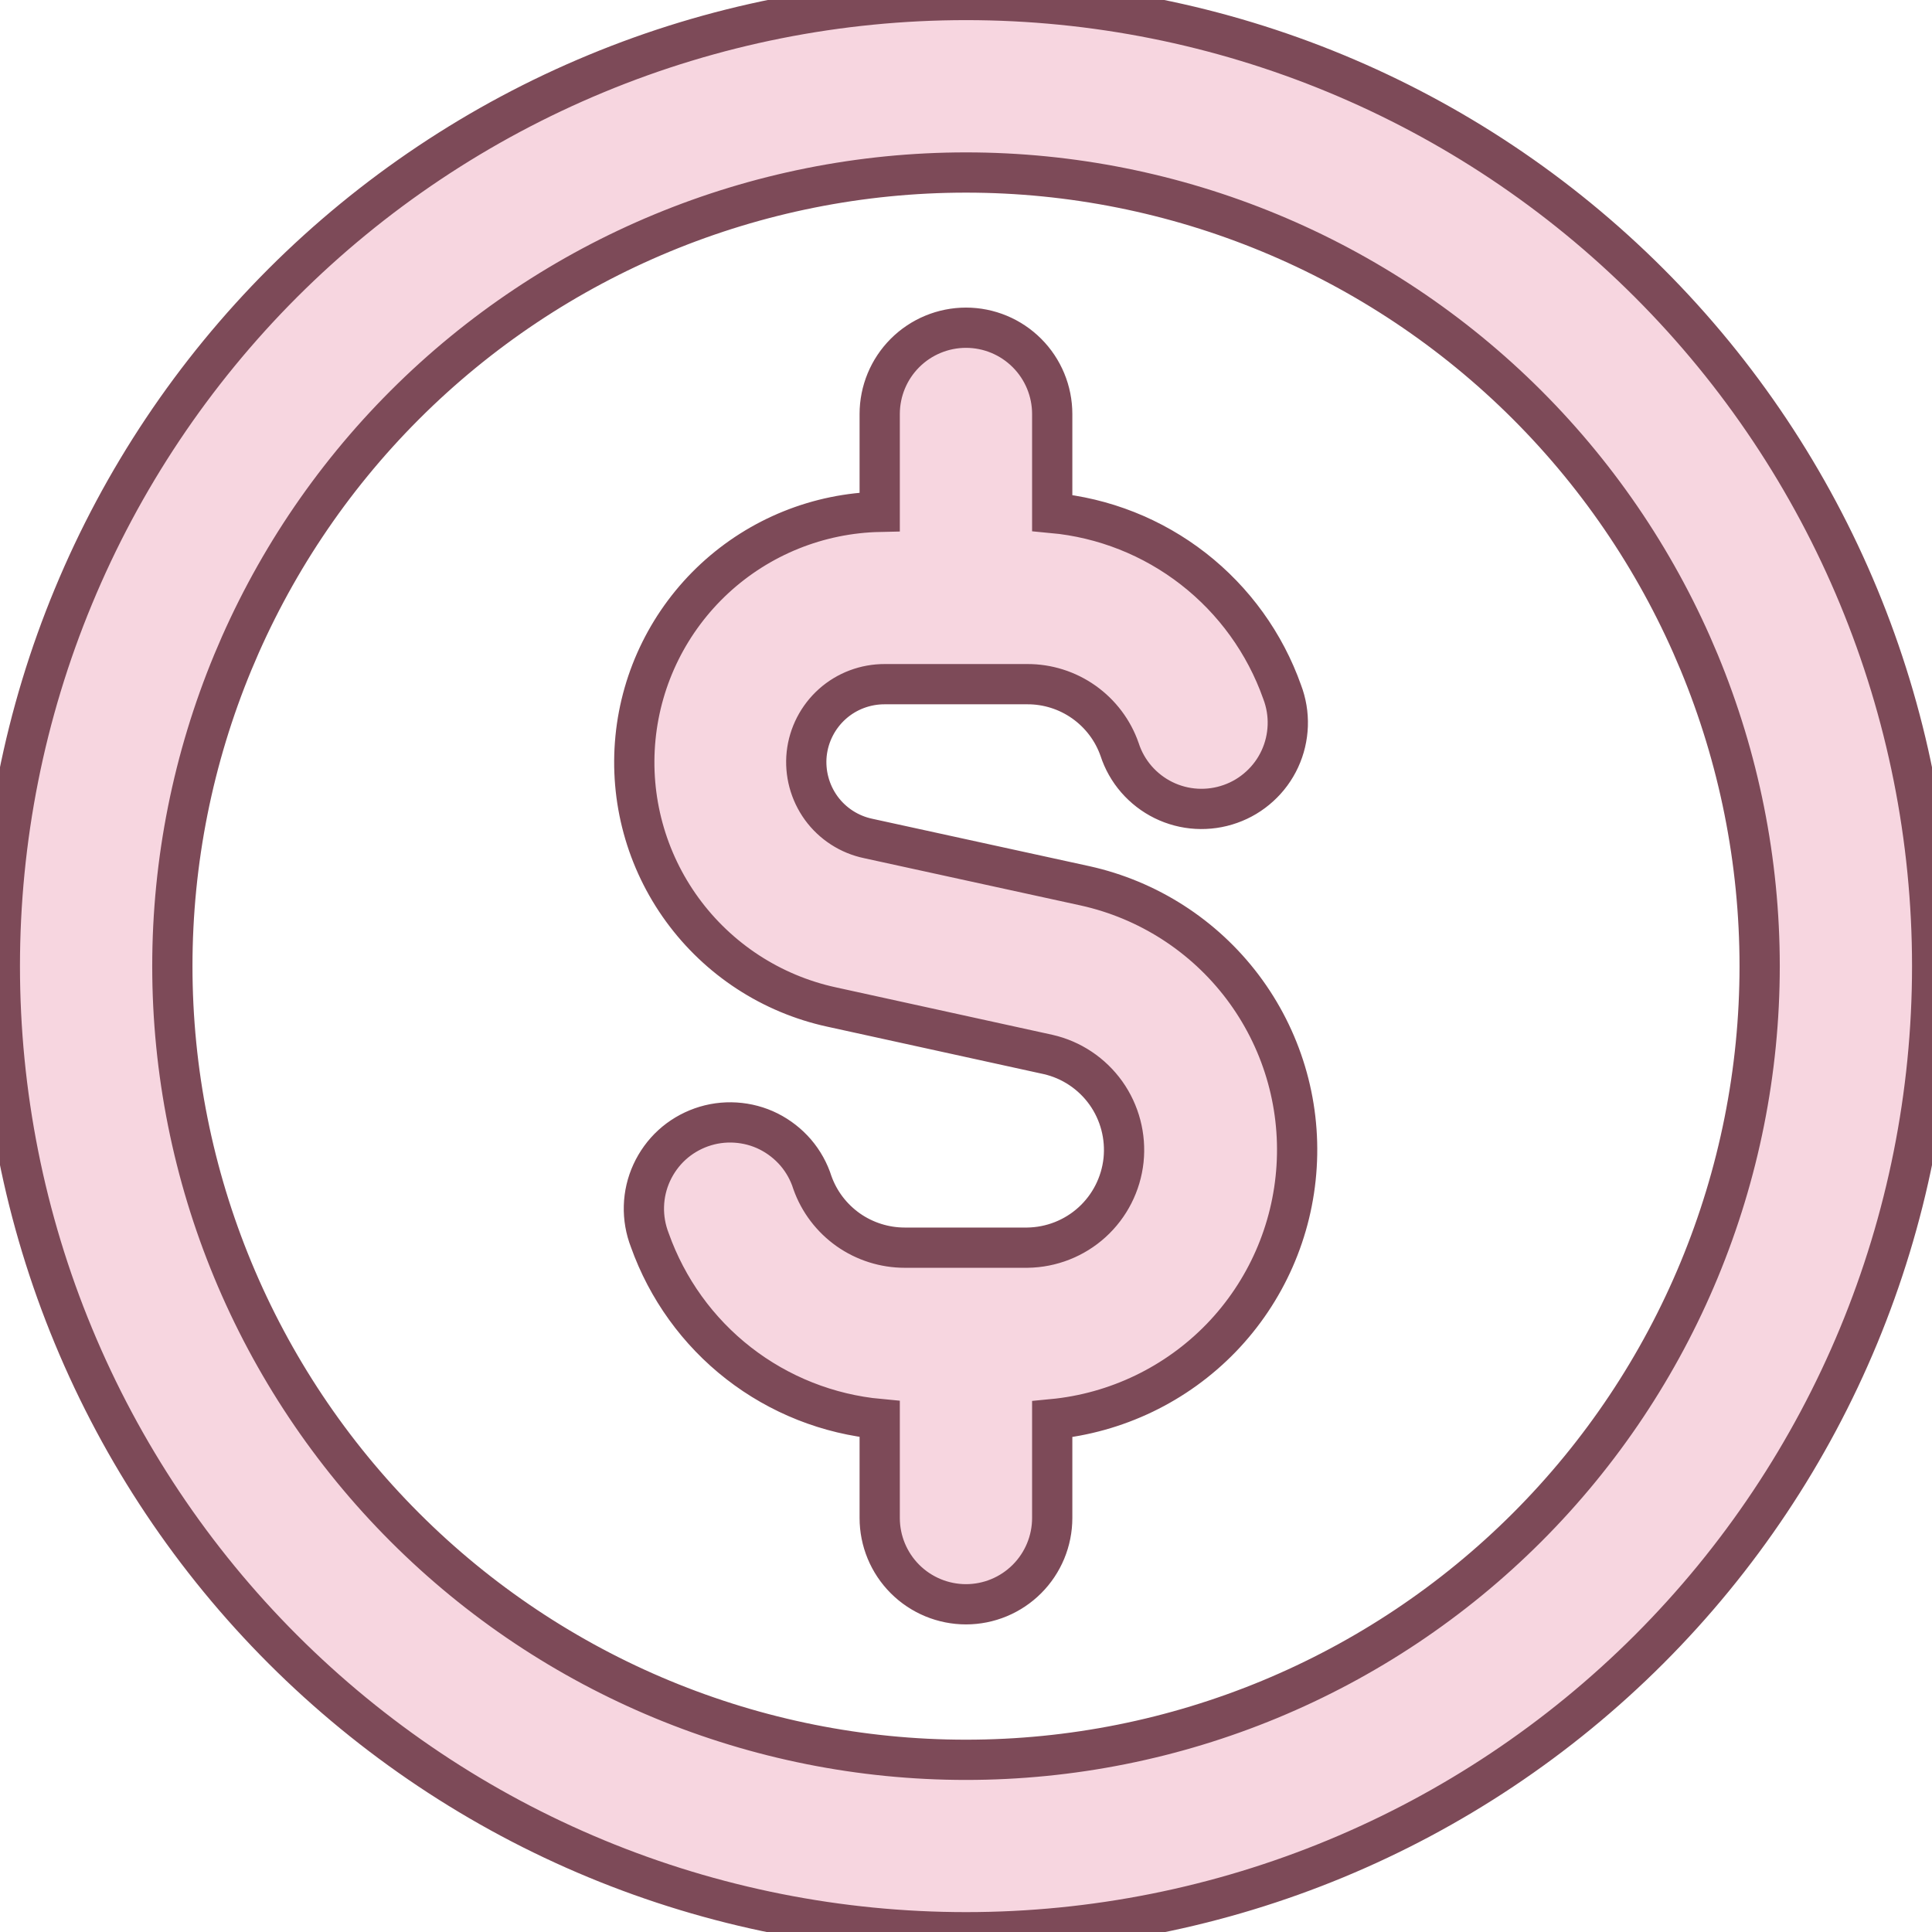 <svg width="24" height="24" viewBox="0 0 24 24" fill="none" xmlns="http://www.w3.org/2000/svg">
<path fill-rule="evenodd" clip-rule="evenodd" d="M2.141 12.002C2.141 9.387 3.18 6.879 5.029 5.03C6.877 3.182 9.385 2.143 12 2.143C14.614 2.143 17.122 3.182 18.971 5.03C20.82 6.879 21.859 9.387 21.859 12.002C21.859 14.616 20.82 17.124 18.971 18.973C17.122 20.822 14.614 21.861 12 21.861C9.385 21.861 6.877 20.822 5.029 18.973C3.18 17.124 2.141 14.616 2.141 12.002ZM12 0C10.424 -2.34855e-08 8.863 0.31 7.407 0.914C5.951 1.517 4.628 2.401 3.513 3.515C2.399 4.63 1.515 5.953 0.912 7.409C0.308 8.865 -0.002 10.426 -0.002 12.002C-0.002 13.578 0.308 15.139 0.912 16.595C1.515 18.051 2.399 19.374 3.513 20.488C4.628 21.603 5.951 22.487 7.407 23.09C8.863 23.693 10.424 24.003 12 24.003C15.183 24.003 18.235 22.739 20.486 20.488C22.737 18.237 24.002 15.185 24.002 12.002C24.002 8.819 22.737 5.766 20.486 3.515C18.235 1.264 15.183 4.74312e-08 12 0ZM13.071 5.143C13.071 4.859 12.958 4.586 12.757 4.385C12.556 4.184 12.284 4.071 12 4.071C11.716 4.071 11.443 4.184 11.242 4.385C11.041 4.586 10.928 4.859 10.928 5.143V6.358C10.166 6.374 9.437 6.668 8.877 7.186C8.318 7.704 7.968 8.408 7.894 9.167C7.82 9.926 8.027 10.685 8.476 11.301C8.925 11.917 9.584 12.347 10.328 12.509L13.02 13.099C13.31 13.165 13.565 13.336 13.738 13.578C13.91 13.82 13.988 14.117 13.957 14.413C13.925 14.709 13.786 14.983 13.566 15.183C13.346 15.383 13.06 15.495 12.763 15.499H11.239C10.988 15.499 10.742 15.421 10.537 15.277C10.332 15.132 10.176 14.928 10.092 14.691C10.049 14.554 9.978 14.427 9.885 14.318C9.791 14.209 9.677 14.12 9.548 14.055C9.42 13.991 9.28 13.954 9.136 13.945C8.993 13.936 8.849 13.956 8.713 14.004C8.578 14.052 8.453 14.126 8.347 14.223C8.241 14.32 8.156 14.438 8.096 14.568C8.036 14.699 8.003 14.84 7.999 14.984C7.995 15.128 8.02 15.271 8.072 15.405C8.287 16.009 8.669 16.54 9.175 16.934C9.681 17.328 10.29 17.569 10.928 17.628V18.857C10.928 19.141 11.041 19.414 11.242 19.615C11.443 19.816 11.716 19.929 12 19.929C12.284 19.929 12.556 19.816 12.757 19.615C12.958 19.414 13.071 19.141 13.071 18.857V17.63C13.868 17.554 14.612 17.196 15.169 16.621C15.725 16.046 16.058 15.29 16.107 14.491C16.157 13.692 15.919 12.902 15.437 12.262C14.955 11.623 14.261 11.177 13.479 11.004L10.786 10.416C10.551 10.367 10.342 10.232 10.201 10.038C10.06 9.843 9.996 9.603 10.021 9.365C10.047 9.126 10.161 8.905 10.34 8.745C10.519 8.585 10.752 8.498 10.992 8.499H12.761C13.013 8.498 13.259 8.576 13.464 8.721C13.67 8.867 13.825 9.072 13.908 9.31C13.952 9.446 14.023 9.572 14.117 9.68C14.211 9.788 14.325 9.876 14.453 9.939C14.581 10.002 14.721 10.039 14.864 10.047C15.006 10.055 15.149 10.035 15.284 9.987C15.418 9.94 15.542 9.866 15.648 9.769C15.754 9.673 15.839 9.557 15.899 9.427C15.959 9.297 15.992 9.157 15.997 9.014C16.002 8.871 15.978 8.729 15.927 8.595C15.713 7.991 15.33 7.46 14.824 7.066C14.318 6.672 13.71 6.431 13.071 6.372V5.143Z" fill="#F7D6E0" stroke="#7D4A58" stroke-width="0.5"/>
</svg>
